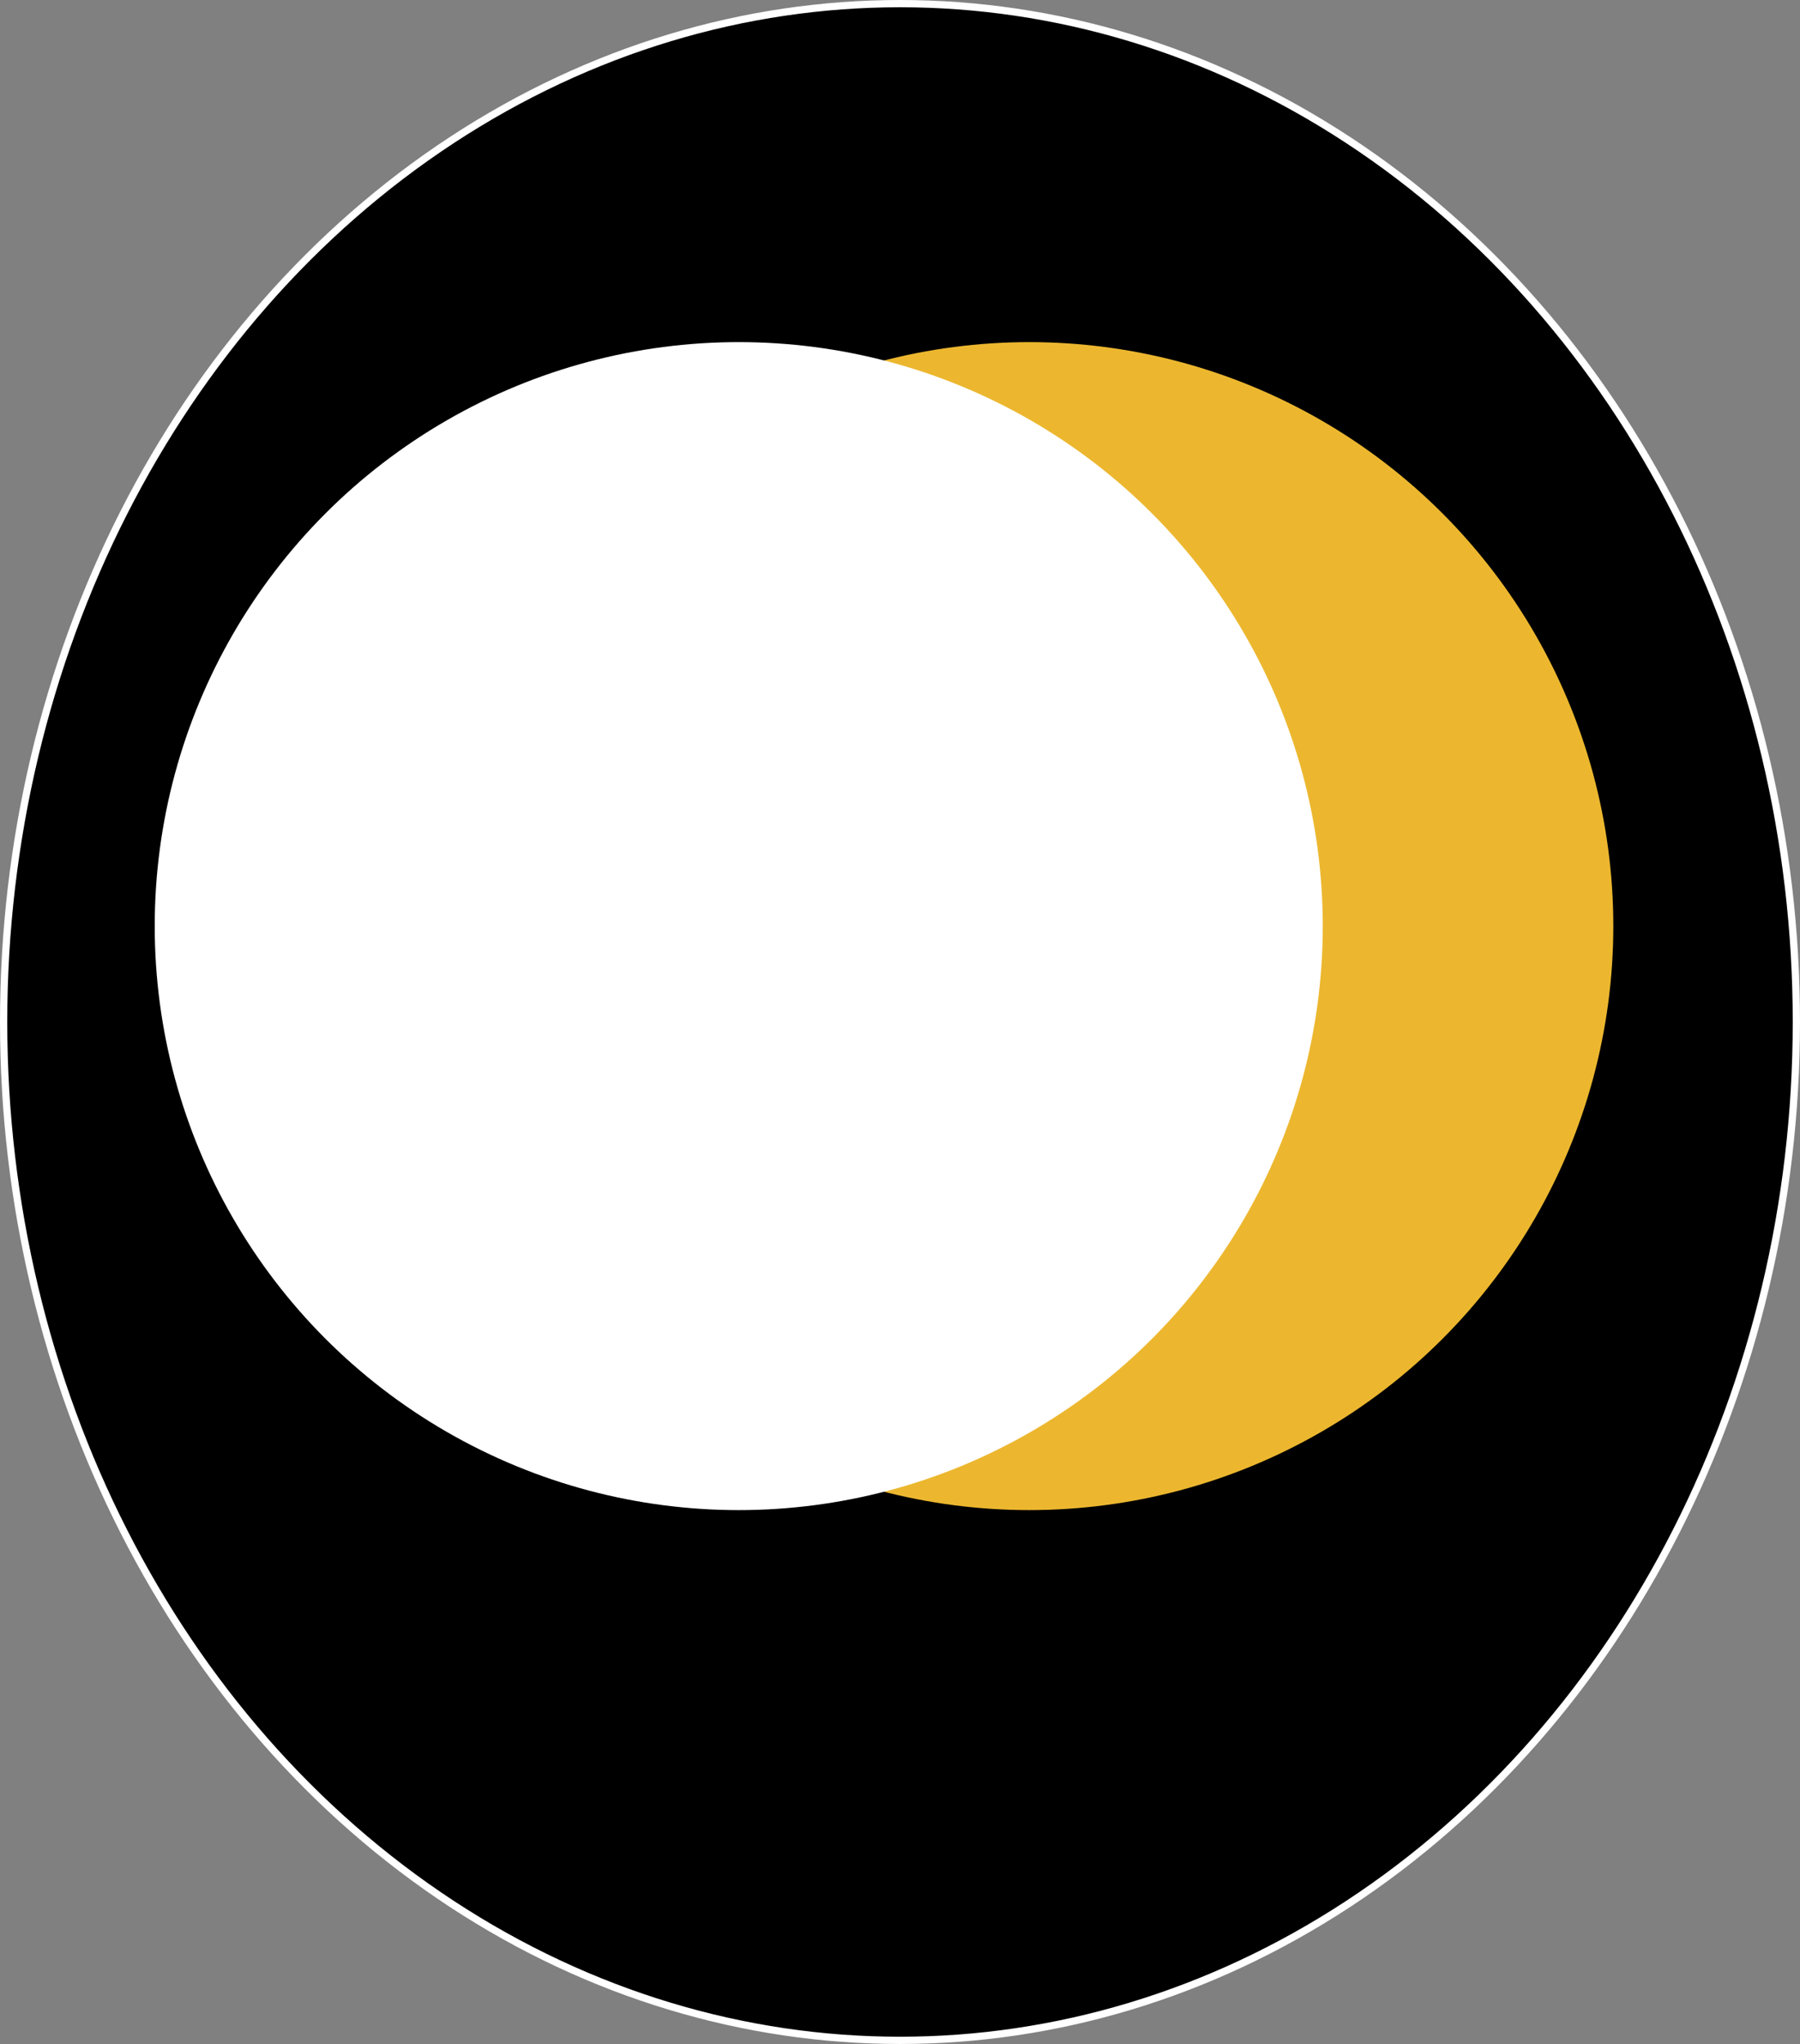 <svg version="1.1" id="Layer_1" xmlns="http://www.w3.org/2000/svg" xmlns:xlink="http://www.w3.org/1999/xlink" x="0px" y="0px"
     viewBox="0 0 247.8 281.4" style="enable-background:new 0 0 247.8 281.4;" xml:space="preserve">
<rect x="0" y="0" width="247.8" height="281.4" fill="#808080" stroke="none"/>
<style type="text/css">
    .st0{stroke:#FFFFFF;stroke-miterlimit:10;}
    .st1{fill:#ECB72F;}
    .st2{fill:#FFFFFF;}
</style>
<ellipse class="st0" cx="123.9" cy="140.7" rx="123.4" ry="140.2"/>
<circle class="st1" cx="141.7" cy="127.5" r="80.4"/>
<circle class="st2" cx="101.7" cy="127.5" r="80.4"/>
</svg>
